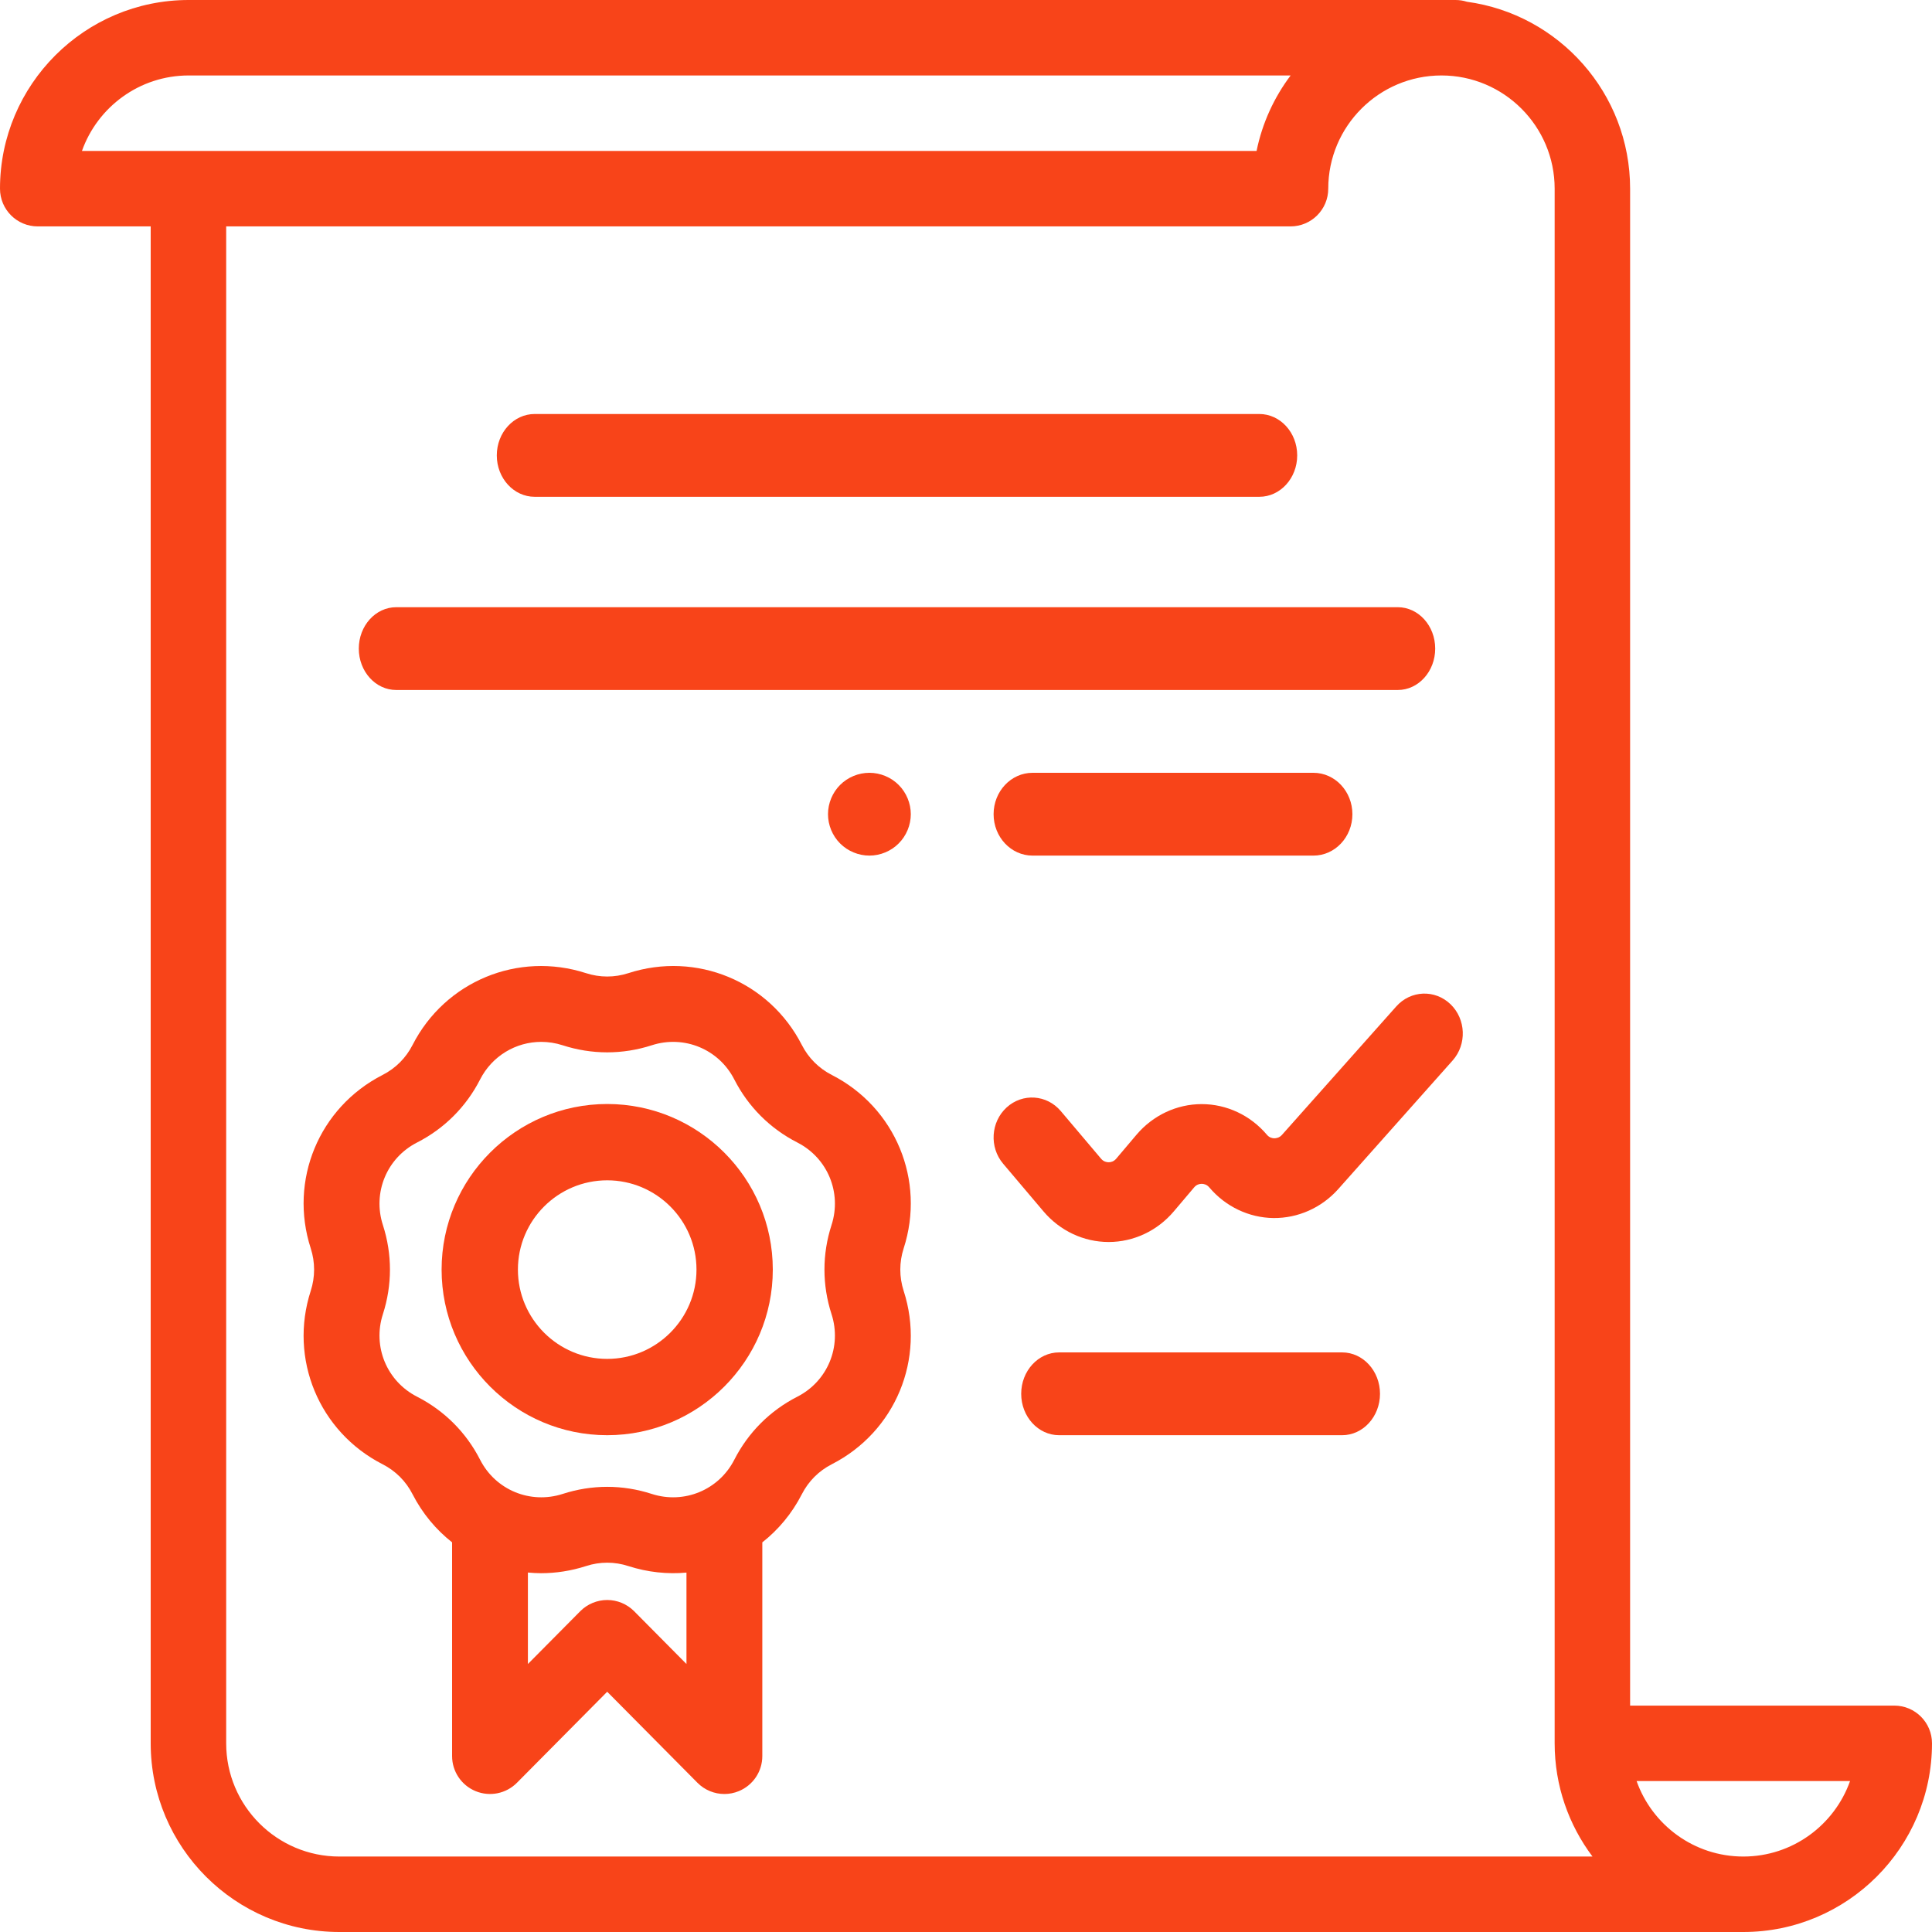 <svg width="70" height="70" viewBox="0 0 70 70" fill="none" xmlns="http://www.w3.org/2000/svg">
<path fill-rule="evenodd" clip-rule="evenodd" d="M59.062 61.797H68.633C69.388 61.797 70 62.409 70 63.164C70 66.933 66.933 70 63.164 70H12.296C8.527 70 5.46 66.933 5.46 63.164V8.203H1.367C0.612 8.203 0 7.591 0 6.836C0 3.067 3.067 0 6.836 0H52.737C52.881 0 53.02 0.022 53.151 0.064C56.484 0.516 59.062 3.38 59.062 6.836V61.797ZM46.762 2.734H6.836C5.054 2.734 3.534 3.877 2.969 5.469H45.528C45.734 4.459 46.163 3.53 46.762 2.734ZM8.195 63.164V8.203H46.758C47.513 8.203 48.125 7.591 48.125 6.836C48.125 4.574 49.965 2.734 52.227 2.734C54.488 2.734 56.328 4.574 56.328 6.836V63.164C56.328 64.702 56.839 66.122 57.699 67.266H12.296C10.034 67.266 8.195 65.426 8.195 63.164ZM59.297 64.531C59.861 66.123 61.381 67.266 63.164 67.266C64.947 67.266 66.467 66.123 67.031 64.531H59.297Z" fill="#F84419"/>
<path d="M14.356 25H50.644C51.393 25 52 24.328 52 23.5C52 22.672 51.393 22 50.644 22H14.356C13.607 22 13 22.672 13 23.5C13 24.328 13.607 25 14.356 25Z" fill="#F84419"/>
<path d="M37.411 31H47.589C48.368 31 49 30.328 49 29.5C49 28.672 48.368 28 47.589 28H37.411C36.632 28 36 28.672 36 29.5C36 30.328 36.632 31 37.411 31Z" fill="#F84419"/>
<path d="M30.439 28.439C30.16 28.718 30 29.105 30 29.5C30 29.894 30.16 30.282 30.439 30.56C30.718 30.84 31.106 31 31.5 31C31.894 31 32.282 30.84 32.56 30.56C32.84 30.282 33 29.894 33 29.5C33 29.105 32.84 28.718 32.56 28.439C32.282 28.16 31.894 28 31.5 28C31.104 28 30.718 28.16 30.439 28.439Z" fill="#F84419"/>
<path d="M19.373 18H45.627C46.385 18 47 17.328 47 16.5C47 15.671 46.385 15 45.627 15H19.373C18.615 15 18 15.671 18 16.5C18 17.328 18.615 18 19.373 18Z" fill="#F84419"/>
<path fill-rule="evenodd" clip-rule="evenodd" d="M30.139 38.948C29.668 38.708 29.292 38.332 29.052 37.861C27.874 35.556 25.231 34.461 22.768 35.259C22.266 35.422 21.734 35.422 21.232 35.259C18.769 34.462 16.126 35.556 14.948 37.861C14.708 38.332 14.332 38.708 13.861 38.948C11.556 40.126 10.461 42.768 11.259 45.231C11.421 45.734 11.421 46.266 11.259 46.769C10.461 49.231 11.556 51.874 13.861 53.052C14.332 53.292 14.708 53.668 14.948 54.139C15.306 54.838 15.799 55.424 16.38 55.882V63.626C16.38 64.183 16.716 64.684 17.231 64.896C17.745 65.108 18.337 64.989 18.729 64.594L22 61.295L25.271 64.594C25.534 64.859 25.887 65 26.247 65C26.422 65 26.6 64.966 26.769 64.896C27.284 64.684 27.62 64.183 27.62 63.626V55.883C28.201 55.426 28.694 54.838 29.052 54.139C29.292 53.668 29.668 53.292 30.138 53.052C32.444 51.874 33.539 49.231 32.741 46.769C32.579 46.266 32.579 45.734 32.741 45.232C33.539 42.768 32.444 40.126 30.139 38.948ZM24.872 60.29L22.976 58.377C22.717 58.117 22.366 57.971 22 57.971C21.634 57.971 21.283 58.117 21.024 58.377L19.127 60.29V56.976C19.285 56.99 19.443 57 19.602 57C20.142 57 20.691 56.916 21.232 56.742C21.734 56.578 22.266 56.578 22.768 56.742C23.468 56.967 24.182 57.041 24.872 56.978V60.29ZM26.605 52.889C27.11 51.9 27.9 51.11 28.889 50.605C29.986 50.045 30.507 48.787 30.128 47.615C29.786 46.558 29.786 45.441 30.128 44.385C30.507 43.213 29.986 41.955 28.889 41.395C27.9 40.89 27.11 40.1 26.605 39.111C26.045 38.014 24.787 37.493 23.615 37.872C22.558 38.214 21.441 38.214 20.386 37.872C20.128 37.789 19.867 37.749 19.61 37.749C18.695 37.749 17.832 38.255 17.395 39.111C16.89 40.1 16.1 40.89 15.111 41.395C14.014 41.955 13.493 43.213 13.873 44.385C14.214 45.441 14.214 46.558 13.873 47.615C13.493 48.786 14.014 50.045 15.111 50.605C16.1 51.11 16.89 51.9 17.395 52.889C17.955 53.986 19.213 54.506 20.386 54.128C21.442 53.785 22.559 53.785 23.615 54.128C24.787 54.506 26.045 53.985 26.605 52.889Z" fill="#F84419"/>
<path fill-rule="evenodd" clip-rule="evenodd" d="M16 46C16 42.692 18.691 40 22 40C25.308 40 28 42.692 28 46C28 49.308 25.308 52 22 52C18.691 52 16 49.308 16 46ZM18.765 46C18.765 47.783 20.216 49.235 22 49.235C23.784 49.235 25.235 47.783 25.235 46C25.235 44.216 23.784 42.765 22 42.765C20.216 42.765 18.765 44.216 18.765 46Z" fill="#F84419"/>
<path d="M50.59 36.464L46.446 41.121C46.354 41.224 46.246 41.24 46.172 41.243C46.098 41.242 45.99 41.219 45.902 41.114C45.305 40.408 44.444 40.004 43.539 40.004C42.636 40.004 41.775 40.408 41.177 41.114L40.443 41.981C40.353 42.088 40.244 42.111 40.168 42.111C40.093 42.111 39.983 42.088 39.893 41.981L38.434 40.256C37.927 39.657 37.049 39.598 36.472 40.125C35.896 40.652 35.839 41.565 36.346 42.164L37.806 43.889C38.403 44.595 39.264 45 40.168 45C41.073 45 41.934 44.595 42.531 43.889L43.265 43.022C43.355 42.915 43.464 42.892 43.539 42.892C43.615 42.892 43.724 42.915 43.815 43.022C44.402 43.716 45.248 44.12 46.138 44.132C47.028 44.141 47.883 43.761 48.487 43.083L52.63 38.425C53.152 37.84 53.117 36.926 52.554 36.384C51.99 35.842 51.111 35.878 50.59 36.464Z" fill="#F84419"/>
<path d="M48.627 49H38.373C37.615 49 37 49.672 37 50.5C37 51.328 37.615 52 38.373 52H48.627C49.385 52 50 51.328 50 50.5C50 49.672 49.385 49 48.627 49Z" fill="#F84419"/>
</svg>
